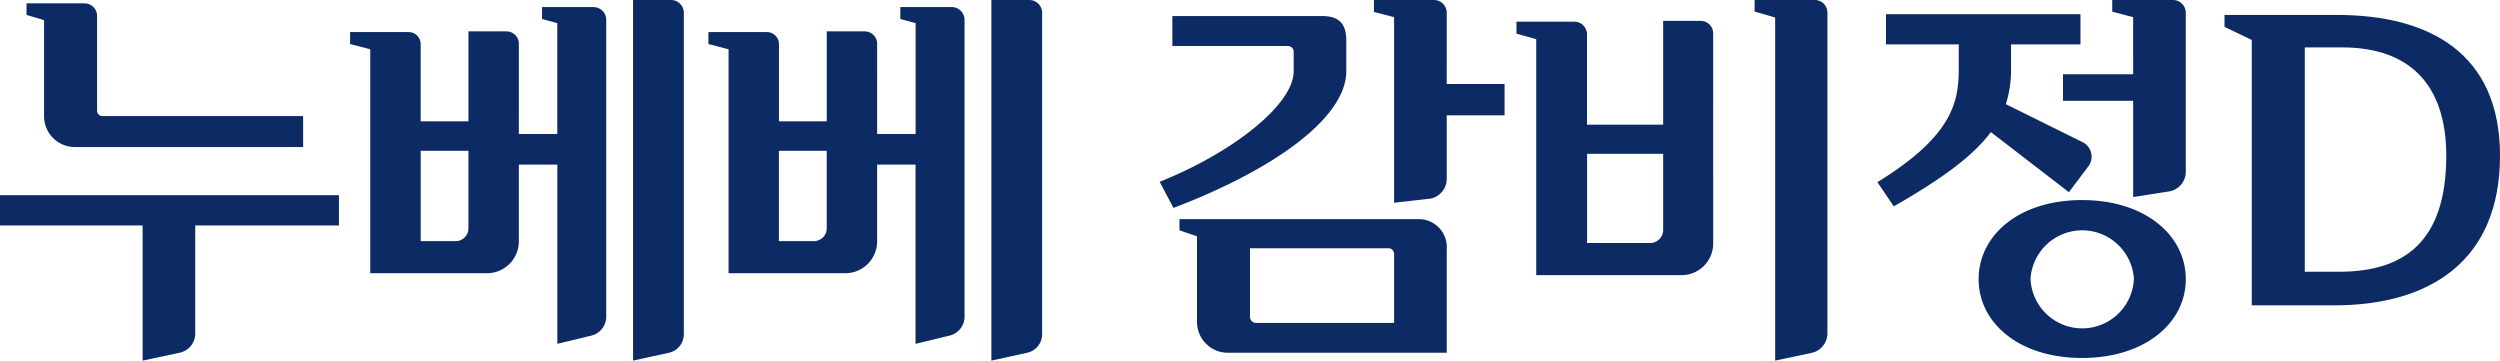 <svg xmlns="http://www.w3.org/2000/svg" xmlns:xlink="http://www.w3.org/1999/xlink" width="180.26" height="26" viewBox="0 0 180.26 26">
  <defs>
    <clipPath id="clip-path">
      <rect id="사각형_17069" data-name="사각형 17069" width="180.26" height="26" fill="none"/>
    </clipPath>
  </defs>
  <g id="그룹_17253" data-name="그룹 17253" clip-path="url(#clip-path)">
    <path id="패스_9729" data-name="패스 9729" d="M0,14.2H24.44v2.18H14.077V24.16a1.418,1.418,0,0,1-1.13,1.4l-2.664.566V16.382H0Zm5.437-3.472A2.225,2.225,0,0,1,3.176,8.469V1.578L1.912,1.2V.367H6.084A.907.907,0,0,1,7,1.282V8.118a.392.392,0,0,0,.4.377H21.856v2.234Z" transform="translate(0 -0.125)" fill="#0c2b64"/>
    <path id="패스_9730" data-name="패스 9730" d="M50.376,9.663h2.773V1.669l-1.1-.3V.511h3.688a.92.92,0,0,1,.941.942v21.4A1.407,1.407,0,0,1,55.6,24.2l-2.449.593V11.87H50.376v5.49A2.3,2.3,0,0,1,48.007,19.7H39.663V3.553L38.21,3.176V2.314h4.2a.87.87,0,0,1,.888.916V8.748h3.445V2.261h2.719a.9.9,0,0,1,.915.942Zm-4.549,7.724a.924.924,0,0,0,.915-.914v-5.6H43.3v6.513ZM58.612,0h2.745a.925.925,0,0,1,.916.915V24.036a1.373,1.373,0,0,1-1.077,1.4L58.612,26Z" transform="translate(-12.966 0)" fill="#0c2b64"/>
    <path id="패스_9731" data-name="패스 9731" d="M89.482,9.663h2.773V1.669l-1.1-.3V.511h3.688a.92.92,0,0,1,.941.942v21.4A1.407,1.407,0,0,1,94.7,24.2l-2.449.593V11.87H89.482v5.49A2.3,2.3,0,0,1,87.113,19.7H78.769V3.553l-1.453-.377V2.314h4.2a.87.87,0,0,1,.888.916V8.748h3.445V2.261h2.719a.9.9,0,0,1,.915.942Zm-4.549,7.724a.924.924,0,0,0,.915-.914v-5.6H82.4v6.513ZM97.718,0h2.745a.925.925,0,0,1,.916.915V24.036a1.373,1.373,0,0,1-1.077,1.4L97.718,26Z" transform="translate(-26.237 0)" fill="#0c2b64"/>
    <path id="패스_9732" data-name="패스 9732" d="M126.565,13.107c5.275-2.1,9.663-5.571,9.663-7.966V3.715a.42.42,0,0,0-.431-.4h-8.316V1.157h10.793c1.238,0,1.749.566,1.749,1.776v2.18c0,3.5-5.518,7.241-12.462,9.878Zm4.9,12.328a2.223,2.223,0,0,1-2.207-2.234V17.038l-1.265-.431V15.8h17.2a2.027,2.027,0,0,1,2.072,2.207v7.428Zm1.992-2.152h10.013V18.356a.424.424,0,0,0-.377-.457H133.078v4.925a.444.444,0,0,0,.377.458M147.263,6.056h4.172V8.317h-4.172v4.549a1.453,1.453,0,0,1-1.157,1.453l-2.637.3V1.238L142.015.861V0h4.36a.92.92,0,0,1,.889.916Z" transform="translate(-42.949 0)" fill="#0c2b64"/>
    <path id="패스_9733" data-name="패스 9733" d="M179.693,17.522a2.285,2.285,0,0,1-2.395,2.315H166.934V2.826l-1.426-.4V1.561h4.146a.926.926,0,0,1,.941.889V8.99h5.491V1.507h2.745a.9.9,0,0,1,.861.916Zm-4.576,0a.942.942,0,0,0,.969-.941V11.089H170.6v6.433ZM187.014,0a.908.908,0,0,1,.915.915V24.036a1.445,1.445,0,0,1-1.1,1.4L184.161,26V1.264L182.68.834V0Z" transform="translate(-56.165 0)" fill="#0c2b64"/>
    <path id="패스_9734" data-name="패스 9734" d="M219.543,3.2h-5.006V5.06a7.894,7.894,0,0,1-.377,2.45l5.491,2.718A1.166,1.166,0,0,1,220.108,12l-1.4,1.857-5.625-4.333c-1.265,1.7-3.472,3.338-7,5.356L204.9,13.134c5.571-3.418,5.868-5.921,5.868-8.289V3.2H205.52V1.023h14.023ZM212.2,20.133c0-3.15,2.88-5.707,7.455-5.707s7.483,2.557,7.483,5.707c0,3.122-2.907,5.678-7.483,5.678s-7.455-2.557-7.455-5.678m3.741-.027a3.731,3.731,0,0,0,7.455,0,3.735,3.735,0,0,0-7.455,0m7.4-18.868-1.507-.4V0h4.387a.925.925,0,0,1,.916.915V12.408a1.439,1.439,0,0,1-1.238,1.4l-2.557.4V7.267h-5.06V5.356h5.06Z" transform="translate(-69.533 0)" fill="#0c2b64"/>
    <path id="패스_9735" data-name="패스 9735" d="M250.887,1.63c6.756,0,11.762,2.826,11.762,10.147,0,7.617-5.088,10.793-11.951,10.793H244.75V3.434l-1.965-.943V1.63Zm-2.315,2.341V20.147h2.476c4.683,0,7.725-2.152,7.725-8.37,0-5.087-2.611-7.806-7.51-7.806Z" transform="translate(-82.388 -0.553)" fill="#0c2b64"/>
  </g>
</svg>
